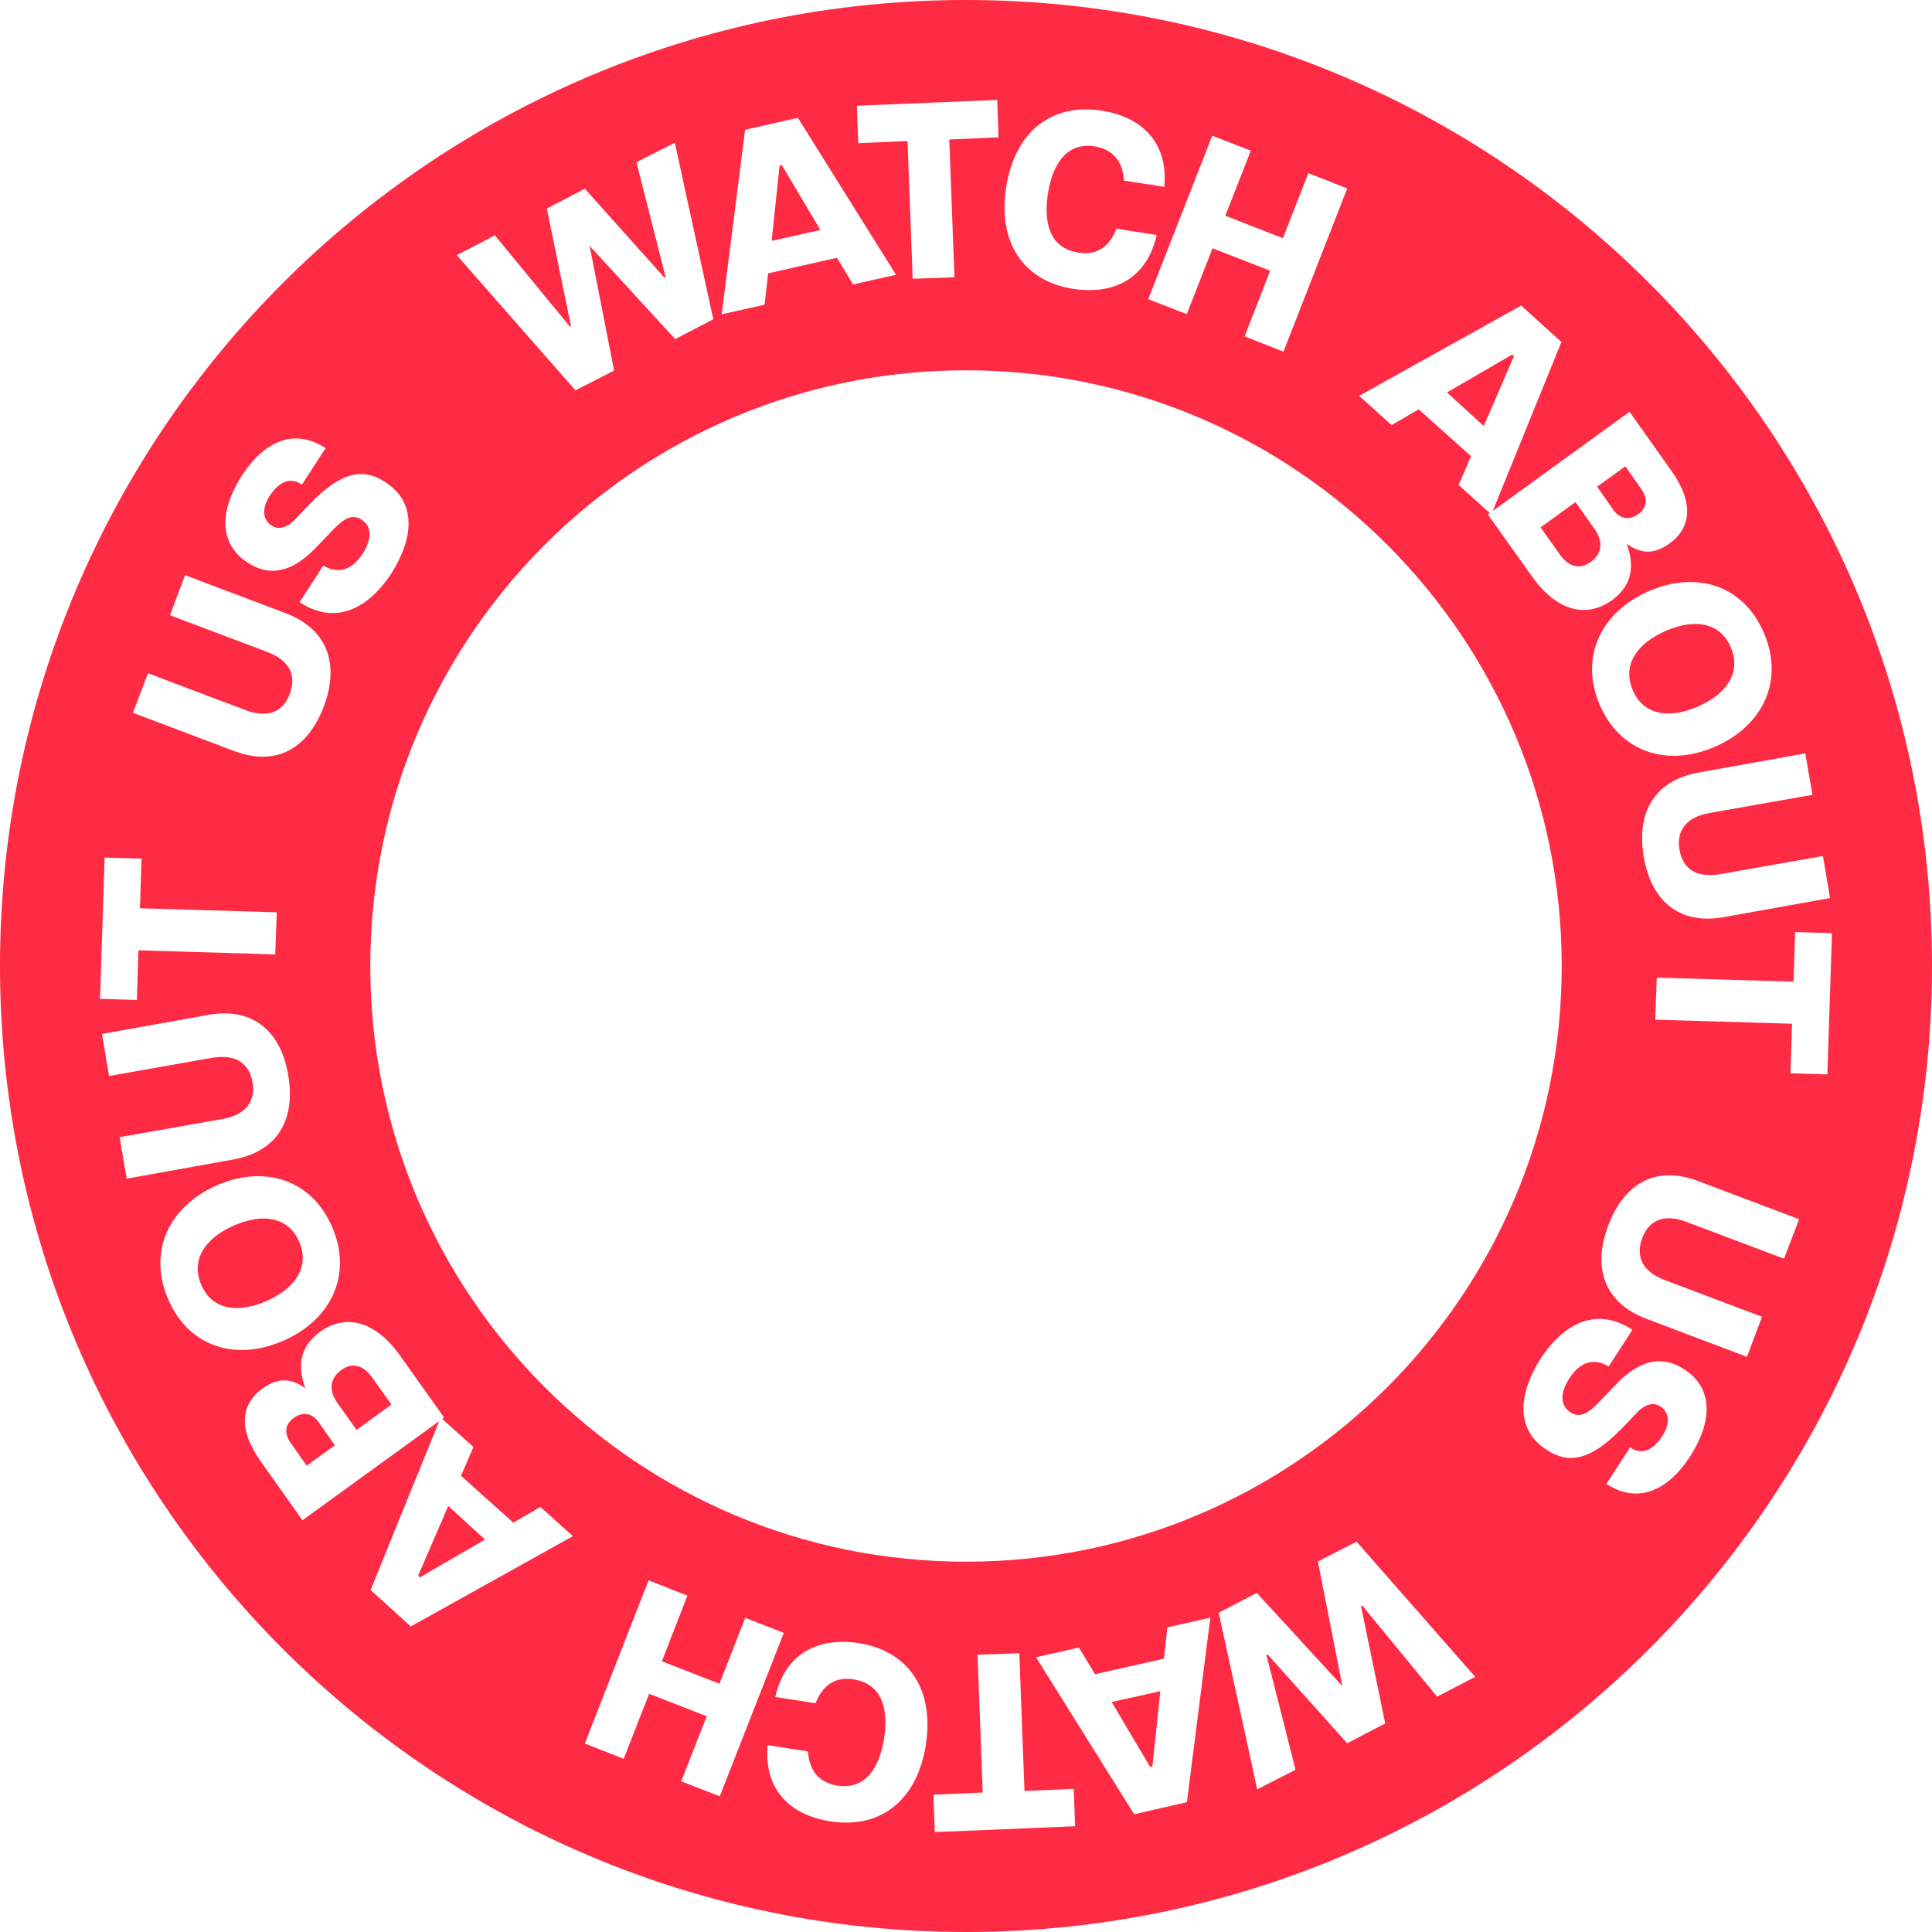 <svg width="326" height="326" viewBox="0 0 326 326" fill="none" xmlns="http://www.w3.org/2000/svg">
<g filter="url(#filter0_b_627_4457)">
<path d="M1.42499e-05 163C2.21199e-05 72.978 72.978 -2.21199e-05 163 -1.42499e-05C253.022 -6.3799e-06 326 72.978 326 163C326 253.022 253.022 326 163 326C72.978 326 6.3799e-06 253.022 1.42499e-05 163Z" fill="white" fill-opacity="0.12"/>
</g>
<path fill-rule="evenodd" clip-rule="evenodd" d="M163 62.483C107.486 62.483 62.483 107.486 62.483 163C62.483 218.514 107.486 263.517 163 263.517C218.514 263.517 263.517 218.514 263.517 163C263.517 107.486 218.514 62.483 163 62.483ZM163 -1.42499e-05C72.978 -2.21199e-05 2.21199e-05 72.978 1.42499e-05 163C6.3799e-06 253.022 72.978 326 163 326C253.022 326 326 253.022 326 163C326 72.978 253.022 -6.3799e-06 163 -1.42499e-05Z" fill="#FF2B44"/>
<path d="M77.083 43.056L83.505 39.713L96.155 55.102L96.349 55.004L92.263 35.191L98.685 31.848L112.113 46.844L112.308 46.745L107.394 27.374L113.864 24.081L120.359 53.873L113.937 57.216L99.49 41.488L103.622 62.525L97.103 65.868L77.083 43.056Z" fill="white"/>
<path d="M125.727 21.9L134.625 19.874L151.186 46.364L143.942 47.996L141.23 43.499L129.61 46.119L129.015 51.407L121.77 53.038L125.727 21.9ZM138.422 38.807L131.934 27.858L131.545 27.956L130.205 40.636L138.422 38.807Z" fill="white"/>
<path d="M153.131 23.796L144.82 24.158L144.591 17.844L168.26 16.861L168.489 23.174L160.178 23.536L161.05 46.782L154.003 47.043L153.131 23.796Z" fill="white"/>
<path d="M169.783 31.541C171.262 22.238 177.396 17.33 185.946 18.681C192.407 19.694 197.161 23.795 196.463 31.53L189.662 30.468C189.427 26.798 187.39 25.138 184.718 24.704C179.86 23.932 177.567 27.901 176.827 32.651C176.088 37.4 177.001 41.852 181.957 42.624C184.628 43.058 187.06 42.074 188.38 38.596L195.182 39.657C193.464 47.248 187.675 49.757 181.117 48.744C172.712 47.441 168.304 40.941 169.783 31.541Z" fill="white"/>
<path d="M214.315 45.683L204.604 41.888L200.254 53.008L193.748 50.477L204.549 22.897L211.056 25.428L206.755 36.401L216.466 40.197L220.767 29.223L227.322 31.803L216.569 59.334L210.014 56.755L214.315 45.683Z" fill="white"/>
<path d="M256.679 51.559L263.469 57.711L251.644 86.811L246.115 81.831L248.215 76.981L239.388 69.071L234.814 71.725L229.334 66.794L256.679 51.559ZM250.365 71.885L255.445 60.127L255.154 59.834L244.157 66.222L250.365 71.885Z" fill="white"/>
<path d="M274.96 69.481L282.034 79.45C285.909 84.923 285.317 89.133 281.666 91.736C278.989 93.651 276.803 93.411 274.474 91.752C276.116 96.153 274.895 99.142 272.023 101.253C268.177 104.051 263.075 103.72 258.473 97.221L251.061 86.812L274.96 69.481ZM263.147 93.49C264.987 96.129 266.98 95.88 268.441 94.8C269.95 93.671 270.877 91.858 269.036 89.219L265.839 84.723L259.949 88.995L263.147 93.49ZM272.299 86.128C273.123 87.252 274.579 88.032 276.429 86.755C278.181 85.479 277.844 83.864 277.069 82.691L274.26 78.684L269.489 82.121L272.299 86.128Z" fill="white"/>
<path d="M278.295 99.721C286.419 96.228 294.286 98.853 297.67 106.872C301.054 114.892 297.489 122.486 289.317 126.029C281.193 129.522 273.278 126.848 269.894 118.828C266.51 110.809 270.172 103.214 278.295 99.721ZM275.488 116.418C277.277 120.672 281.649 121.347 286.465 119.232C291.378 117.116 293.816 113.489 292.076 109.283C290.335 105.078 286.061 104.304 281.148 106.42C276.235 108.536 273.699 112.163 275.488 116.418Z" fill="white"/>
<path d="M286.683 130.342L304.623 127.12L305.822 134.116L288.418 137.19C284.528 137.884 282.822 140.188 283.398 143.417C283.974 146.646 286.255 148.158 290.193 147.513L307.597 144.439L308.797 151.534L290.857 154.756C283.078 156.143 278.569 151.7 277.37 144.605C276.122 137.364 278.905 131.729 286.683 130.342Z" fill="white"/>
<path d="M302.642 165.644L302.903 157.274L309.123 157.455L308.341 181.293L302.121 181.111L302.383 172.741L279.301 172.059L279.559 164.961L302.642 165.644Z" fill="white"/>
<path d="M286.579 199.305L303.574 205.727L301.032 212.389L284.522 206.162C280.784 204.751 278.205 205.882 277.081 208.968C275.956 212.054 277.166 214.548 280.807 215.959L297.317 222.187L294.774 228.947L277.78 222.524C270.399 219.702 268.809 213.588 271.351 206.828C273.942 199.921 279.198 196.483 286.579 199.305Z" fill="white"/>
<path d="M275.443 224.39L271.444 230.566C269.308 229.298 266.878 229.401 264.83 232.538C263.221 235.038 263.216 237.192 265.012 238.313C266.419 239.24 267.733 238.699 269.535 236.884L272.506 233.794C275.624 230.458 279.662 228.051 284.224 231.075C289.174 234.294 288.918 239.924 285.212 245.707C281.457 251.54 276.349 253.852 271.06 250.389L275.058 244.213C277.145 245.726 279.091 244.449 280.457 242.39C282.115 239.841 281.39 238.13 280.225 237.349C279.303 236.715 277.943 236.62 276.287 238.288L273.607 241.084C268.347 246.48 264.652 247.075 260.964 244.636C255.481 241.076 256.369 234.907 259.978 229.221C264.172 222.849 269.765 220.634 275.443 224.39Z" fill="white"/>
<path d="M248.918 282.945L242.495 286.287L229.846 270.898L229.651 270.996L233.738 290.81L227.316 294.153L213.887 279.157L213.693 279.255L218.607 298.626L212.136 301.92L205.642 272.127L212.064 268.785L226.511 284.512L222.378 263.475L228.898 260.132L248.918 282.945Z" fill="white"/>
<path d="M200.273 304.1L191.376 306.127L174.814 279.636L182.059 278.005L184.77 282.502L196.391 279.881L196.986 274.594L204.23 272.962L200.273 304.1ZM187.579 287.194L194.066 298.143L194.455 298.044L195.796 285.364L187.579 287.194Z" fill="white"/>
<path d="M172.869 302.204L181.18 301.843L181.409 308.156L157.74 309.139L157.511 302.826L165.822 302.465L164.95 279.218L171.997 278.957L172.869 302.204Z" fill="white"/>
<path d="M156.217 294.459C154.739 303.762 148.605 308.67 140.054 307.319C133.593 306.306 128.84 302.205 129.537 294.47L136.339 295.532C136.573 299.202 138.611 300.862 141.283 301.296C146.141 302.068 148.434 298.099 149.173 293.349C149.913 288.6 148.999 284.148 144.044 283.376C141.372 282.942 138.94 283.926 137.62 287.404L130.819 286.343C132.537 278.752 138.325 276.243 144.884 277.256C153.288 278.559 157.696 285.059 156.217 294.459Z" fill="white"/>
<path d="M111.685 280.317L121.396 284.112L125.746 272.992L132.253 275.523L121.451 303.103L114.945 300.572L119.246 289.599L109.535 285.803L105.234 296.777L98.679 294.197L109.432 266.666L115.986 269.245L111.685 280.317Z" fill="white"/>
<path d="M69.321 274.441L62.531 268.289L74.356 239.189L79.885 244.169L77.785 249.019L86.612 256.929L91.186 254.275L96.667 259.206L69.321 274.441ZM75.635 254.115L70.555 265.873L70.846 266.166L81.843 259.778L75.635 254.115Z" fill="white"/>
<path d="M51.04 256.52L43.967 246.551C40.091 241.078 40.684 236.867 44.334 234.265C47.011 232.35 49.198 232.59 51.527 234.249C49.884 229.847 51.106 226.859 53.978 224.748C57.823 221.949 62.925 222.28 67.528 228.78L74.94 239.188L51.04 256.52ZM62.854 232.51C61.013 229.871 59.02 230.12 57.56 231.2C56.051 232.33 55.123 234.143 56.964 236.781L60.162 241.277L66.051 237.006L62.854 232.51ZM53.701 239.872C52.878 238.748 51.421 237.969 49.572 239.245C47.819 240.522 48.156 242.136 48.931 243.309L51.741 247.316L56.511 243.879L53.701 239.872Z" fill="white"/>
<path d="M47.705 226.279C39.582 229.773 31.715 227.147 28.331 219.128C24.947 211.109 28.511 203.514 36.684 199.972C44.807 196.479 52.722 199.153 56.106 207.172C59.49 215.191 55.829 222.786 47.705 226.279ZM50.512 209.583C48.724 205.329 44.352 204.653 39.536 206.769C34.623 208.885 32.185 212.512 33.925 216.717C35.665 220.923 39.94 221.696 44.853 219.58C49.766 217.465 52.301 213.837 50.512 209.583Z" fill="white"/>
<path d="M39.317 195.659L21.378 198.881L20.178 191.884L37.583 188.811C41.472 188.117 43.178 185.812 42.602 182.583C42.026 179.354 39.746 177.842 35.808 178.487L18.403 181.561L17.204 174.467L35.144 171.245C42.922 169.857 47.432 174.301 48.631 181.395C49.878 188.636 47.096 194.271 39.317 195.659Z" fill="white"/>
<path d="M23.358 160.357L23.097 168.727L16.877 168.545L17.659 144.707L23.879 144.889L23.617 153.259L46.699 153.941L46.441 161.039L23.358 160.357Z" fill="white"/>
<path d="M39.422 126.696L22.427 120.273L24.969 113.611L41.478 119.839C45.217 121.25 47.795 120.118 48.92 117.032C50.044 113.946 48.835 111.453 45.193 110.042L28.684 103.814L31.226 97.054L48.221 103.476C55.601 106.298 57.191 112.413 54.649 119.173C52.058 126.08 46.802 129.518 39.422 126.696Z" fill="white"/>
<path d="M50.558 101.611L54.556 95.435C56.692 96.703 59.122 96.599 61.17 93.462C62.779 90.962 62.784 88.809 60.989 87.687C59.581 86.76 58.268 87.302 56.466 89.117L53.495 92.207C50.377 95.542 46.338 97.95 41.777 94.925C36.827 91.706 37.082 86.077 40.788 80.293C44.544 74.46 49.651 72.148 54.941 75.611L50.942 81.787C48.856 80.275 46.909 81.552 45.544 83.611C43.886 86.159 44.611 87.871 45.776 88.651C46.697 89.286 48.058 89.38 49.714 87.713L52.393 84.917C57.654 79.521 61.348 78.925 65.036 81.364C70.52 84.925 69.631 91.094 66.022 96.779C61.829 103.152 56.235 105.367 50.558 101.611Z" fill="white"/>
<defs>
<filter id="filter0_b_627_4457" x="-16" y="-16" width="358" height="358" filterUnits="userSpaceOnUse" color-interpolation-filters="sRGB">
<feFlood flood-opacity="0" result="BackgroundImageFix"/>
<feGaussianBlur in="BackgroundImageFix" stdDeviation="8"/>
<feComposite in2="SourceAlpha" operator="in" result="effect1_backgroundBlur_627_4457"/>
<feBlend mode="normal" in="SourceGraphic" in2="effect1_backgroundBlur_627_4457" result="shape"/>
</filter>
</defs>
</svg>
